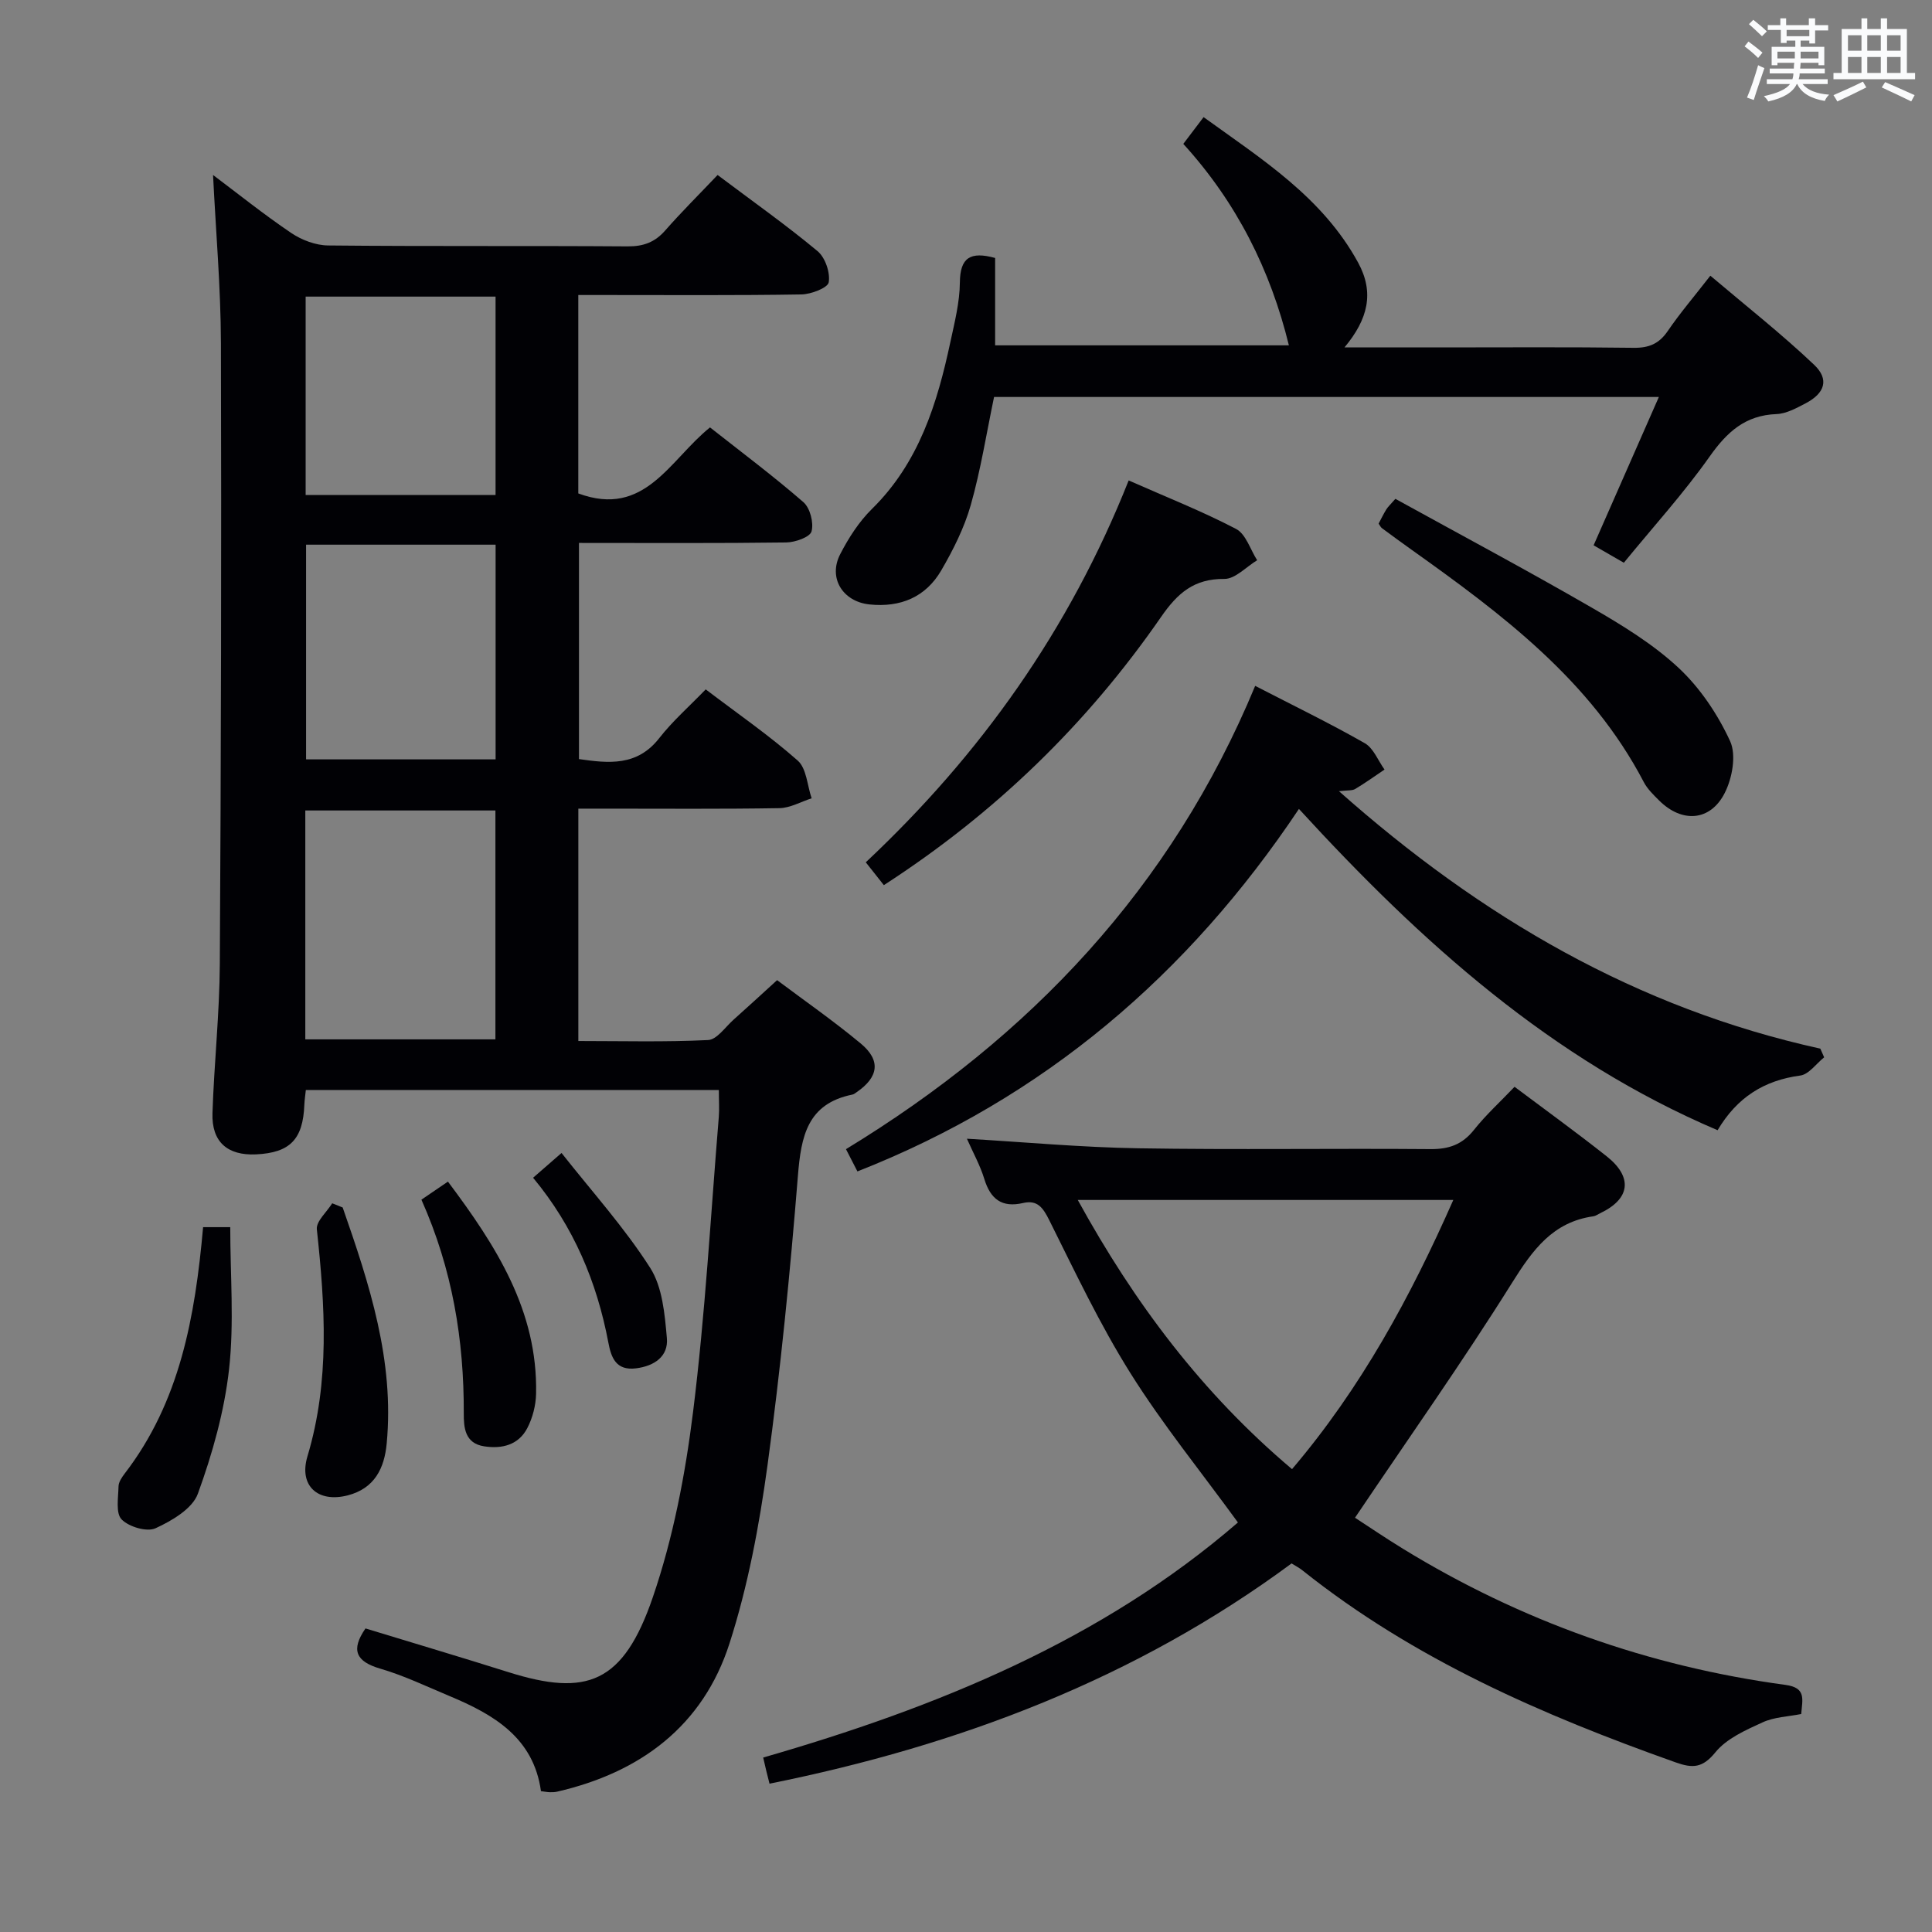 <svg enable-background="new 0 0 400 400" viewBox="0 0 400 400" xmlns="http://www.w3.org/2000/svg"><rect x="0" y="0" width="400" height="400" fill="#808080" stroke="none"/><g fill="#010105"><path d="m148.83 225.67c-28.78 0-57.05 0-85.51 0-.12 1.15-.27 2.1-.31 3.07-.28 7.15-2.96 9.92-9.98 10.26-5.94.28-9.24-2.58-9.04-8.55.34-10.29 1.46-20.57 1.52-30.87.25-42.82.35-85.65.23-128.47-.03-11.59-1.06-23.19-1.63-34.88 5.09 3.82 10.48 8.15 16.19 12.01 2.17 1.46 5.07 2.56 7.65 2.58 20.66.21 41.33.04 61.99.19 3.27.02 5.65-.85 7.79-3.3 3.39-3.86 7.05-7.49 10.84-11.48 7.29 5.48 14.2 10.36 20.69 15.76 1.59 1.32 2.65 4.43 2.32 6.45-.19 1.16-3.66 2.49-5.67 2.52-13.49.22-26.99.12-40.49.12-1.8 0-3.59 0-5.69 0v41.08c13.81 5.1 18.9-6.95 27.27-13.67 6.46 5.09 13.09 10.05 19.33 15.47 1.39 1.21 2.18 4.27 1.69 6.06-.32 1.18-3.39 2.27-5.25 2.29-14.15.19-28.3.1-42.9.1v44.75c6.2.89 12.05 1.52 16.63-4.35 2.75-3.52 6.17-6.52 9.61-10.08 6.59 5.01 13.13 9.52 19.05 14.74 1.83 1.62 1.97 5.15 2.88 7.81-2.22.71-4.43 2-6.66 2.04-11.99.2-23.99.1-35.99.1-1.78 0-3.56 0-5.65 0v48.11c9.04 0 17.97.24 26.87-.2 1.82-.09 3.56-2.7 5.27-4.22 2.85-2.54 5.66-5.13 9.01-8.18 5.49 4.12 11.6 8.37 17.31 13.11 4.23 3.5 3.71 6.97-.85 10.09-.27.19-.56.43-.87.49-9.33 1.89-10.62 8.62-11.28 16.8-1.61 20.03-3.58 40.06-6.3 59.97-1.7 12.44-4.04 24.97-7.87 36.88-5.48 17.05-18.42 26.71-35.71 30.68-.48.11-.99.12-1.49.11-.48-.01-.96-.11-1.83-.22-1.52-11.04-9.74-15.86-18.93-19.69-4.74-1.98-9.42-4.24-14.33-5.67-5.08-1.48-6.14-3.88-3.07-8.33 9.72 2.97 19.68 5.92 29.59 9.05 16.23 5.11 23.79 2.36 29.91-15.54 4.21-12.3 6.71-25.38 8.32-38.32 2.52-20.27 3.65-40.71 5.33-61.09.13-1.66.01-3.33.01-5.58zm-46.26-57.87c-13.27 0-26.28 0-39.36 0v47.39h39.36c0-15.97 0-31.54 0-47.39zm.04-10.58c0-14.94 0-29.51 0-44.45-13.24 0-26.27 0-39.24 0v44.45zm-.01-95.81c-13.47 0-26.36 0-39.32 0v41.08h39.32c0-13.88 0-27.31 0-41.08z"/><path d="m267.41 323.69c-32.27 23.85-68.74 37.68-108.09 45.6-.28-1.1-.47-1.86-.66-2.62-.19-.78-.36-1.56-.65-2.79 36-10.38 70.08-24.28 98.29-48.67-7.6-10.45-15.58-20.27-22.25-30.9-6.34-10.1-11.47-20.98-16.81-31.68-1.29-2.58-2.44-4.25-5.42-3.56-4.39 1.02-6.75-.8-8.03-4.98-.87-2.84-2.35-5.49-3.6-8.33 11.92.7 23.7 1.79 35.49 1.98 20.16.33 40.32 0 60.48.17 3.83.03 6.59-.94 9-3.97 2.47-3.11 5.45-5.82 8.41-8.93 6.37 4.78 12.82 9.44 19.06 14.38 5.51 4.36 4.89 8.86-1.37 11.81-.45.21-.88.55-1.36.62-8.41 1.18-12.57 6.95-16.82 13.73-10.21 16.31-21.34 32.05-32.54 48.68 2.58 1.67 6.2 4.14 9.94 6.43 24.41 14.96 50.84 24.34 79.18 28.18 4.32.58 3.52 2.93 3.26 6.03-2.65.53-5.58.61-8.03 1.74-3.5 1.6-7.42 3.34-9.73 6.18-2.67 3.28-4.71 3.35-8.27 2.08-27.52-9.78-54.11-21.31-77.19-39.71-.63-.52-1.38-.9-2.29-1.47zm.09-19.52c14.33-16.85 24.56-35.73 33.39-55.73-26.19 0-51.67 0-77.75 0 11.74 21.37 25.78 40.05 44.36 55.73z"/><path d="m206.03 53.41v18.09h60.82c-3.81-15.59-10.81-29.58-21.86-41.71 1.39-1.83 2.56-3.38 4.2-5.54 12.12 8.76 24.61 16.59 32 30.13 3.39 6.22 2.04 11.71-2.83 17.55h19.87c13.33 0 26.66-.1 39.99.08 3.17.04 5.26-.83 7.06-3.46 2.52-3.7 5.45-7.12 8.83-11.47 7.3 6.19 14.69 12 21.48 18.44 3.2 3.03 2.21 5.91-1.75 7.98-1.9.99-3.99 2.15-6.03 2.23-6.46.24-10.25 3.7-13.84 8.78-5.35 7.58-11.64 14.5-17.77 22-2.39-1.38-4.32-2.49-6.26-3.61 4.55-10.33 8.93-20.3 13.51-30.71-46.42 0-92.01 0-137.64 0-1.58 7.56-2.76 15.09-4.82 22.36-1.34 4.72-3.63 9.27-6.11 13.54-3.23 5.55-8.47 7.72-14.87 7.05-5.53-.58-8.6-5.48-6.05-10.41 1.73-3.36 3.88-6.71 6.55-9.34 9.76-9.59 13.54-21.86 16.27-34.65.87-4.05 1.92-8.17 1.95-12.27.05-5.16 2.19-6.46 7.3-5.06z"/><path d="m377.67 218.91c-1.64 1.31-3.16 3.53-4.95 3.77-7.49 1-13.08 4.52-17.11 11.32-34.34-14.62-61.28-38.8-86.68-66.52-22.92 34.31-52.78 59.87-91.41 75.05-.62-1.21-1.35-2.62-2.37-4.61 38.09-23.18 67.39-54.11 84.72-95.92 8.06 4.16 15.52 7.78 22.69 11.87 1.81 1.03 2.75 3.6 4.09 5.46-2.01 1.35-3.99 2.78-6.07 4.02-.62.37-1.54.24-3.36.46 29.47 26.15 61.73 44.95 99.66 53.3.26.61.53 1.21.79 1.8z"/><path d="m233.68 99.47c7.82 3.46 15.23 6.38 22.25 10.05 2.02 1.06 2.93 4.26 4.35 6.47-2.27 1.37-4.54 3.89-6.79 3.87-6.29-.06-9.69 2.94-13.11 7.88-15.31 22.13-34.3 40.59-57.39 55.52-1.22-1.54-2.41-3.04-3.74-4.73 23.78-22.34 42.16-48.15 54.43-79.06z"/><path d="m285.43 108.41c.5-.94.99-1.97 1.59-2.94.34-.55.84-.99 1.88-2.19 13.53 7.46 27.24 14.77 40.68 22.54 6.3 3.64 12.67 7.53 17.95 12.45 4.46 4.16 8.11 9.62 10.67 15.17 1.32 2.87.45 7.68-1.12 10.75-3 5.89-8.88 6.22-13.58 1.54-1.17-1.17-2.43-2.38-3.18-3.82-11.02-21.1-29.41-34.8-48.15-48.15-2.03-1.44-4.04-2.92-6.04-4.4-.27-.19-.4-.53-.7-.95z"/><path d="m42.05 254.07h5.62c0 9.92.83 19.75-.24 29.37-.98 8.76-3.44 17.5-6.46 25.81-1.13 3.11-5.38 5.61-8.77 7.16-1.79.82-5.52-.29-7.02-1.83-1.26-1.29-.69-4.49-.64-6.84.02-.9.69-1.88 1.28-2.66 11.44-14.88 14.57-32.42 16.23-51.01z"/><path d="m70.95 250c5.52 15.81 10.73 31.69 9.11 48.88-.48 5.09-2.49 9.29-8.1 10.73-6.15 1.57-10.13-2-8.31-8.08 4.67-15.55 3.65-31.21 1.95-47-.18-1.67 2.06-3.59 3.18-5.4.73.29 1.45.58 2.17.87z"/><path d="m87.25 248.38c1.96-1.34 3.57-2.43 5.49-3.74 9.95 13.27 18.61 26.73 18.25 43.92-.05 2.39-.71 4.98-1.81 7.1-1.81 3.48-5.18 4.36-8.92 3.79-4.05-.61-4.25-3.93-4.24-6.85.05-15.13-2.33-29.77-8.77-44.22z"/><path d="m110.37 243.84c1.9-1.65 3.46-3.01 5.89-5.13 6.36 8.07 13.05 15.48 18.35 23.78 2.55 3.99 3.02 9.6 3.46 14.56.33 3.75-2.55 5.77-6.39 6.25-4.15.52-5.14-2.24-5.72-5.3-2.37-12.55-7.17-24.02-15.59-34.16z"/></g><path d="m361.2 9.6.8-1c.9.7 1.9 1.4 2.9 2.3l-.9 1.1c-1-1-2-1.8-2.8-2.4zm.5 10.6c.9-2.1 1.6-4.3 2.3-6.7.4.2.8.4 1.3.6-.7 2.1-1.5 4.3-2.2 6.6zm.4-15.2.9-.9c1 .8 2 1.6 2.8 2.4l-1 1c-.9-.9-1.8-1.7-2.7-2.5zm12.5-1.2h1.2v1.4h2.7v1.1h-2.7v2.7h-1.2v-.6h-1.8v1.3h4.9v3.8h-1.2v-.5h-3.7c0 .4-.1.9-.1 1.2h5.1v1h-5.2c0 .5-.1.9-.2 1.2h6v1h-5.2c1.1 1.3 2.9 2 5.5 2.2-.4.4-.7.8-.9 1.3-2.9-.5-4.8-1.6-5.7-3.5h-.1c-.8 1.7-2.7 2.9-5.9 3.6-.2-.4-.6-.8-.9-1.1 2.8-.6 4.6-1.4 5.4-2.5h-4.8v-1h5.3c.1-.3.2-.7.2-1.2h-4.9v-1h5c0-.4 0-.8.1-1.2h-3.5v.5h-1.2v-3.8h4.9v-1.3h-1.8v.5h-1.2v-2.7h-2.7v-1h2.6v-1.4h1.2v1.4h4.7v-1.4zm-6.6 8.3h3.6c0-.4 0-.9 0-1.4h-3.6zm1.9-4.6h4.7v-1.3h-4.7zm6.6 3.2h-3.7v1.4h3.7z" fill="#fafbfc"/><path d="m385.3 3.8h1.3v2.2h2.8v-2.2h1.3v2.2h4.1v9.1h1.7v1.3h-16.9v-1.3h1.7v-9.1h4.1v-2.2zm.4 13.1.7 1.2c-1.8.9-3.8 1.9-6 2.9-.2-.4-.5-.8-.8-1.3 2.3-1 4.3-1.9 6.1-2.8zm-3.1-6.4h2.8v-3.2h-2.8zm0 4.6h2.8v-3.3h-2.8zm4-4.6h2.8v-3.2h-2.8zm0 4.6h2.8v-3.3h-2.8zm3.7 1.9c2.1.9 4.1 1.8 6.1 2.7l-.7 1.3c-2.2-1.1-4.2-2-6.1-2.9zm3.2-9.7h-2.8v3.2h2.8zm-2.8 7.8h2.8v-3.3h-2.8z" fill="#fafbfc"/></svg>